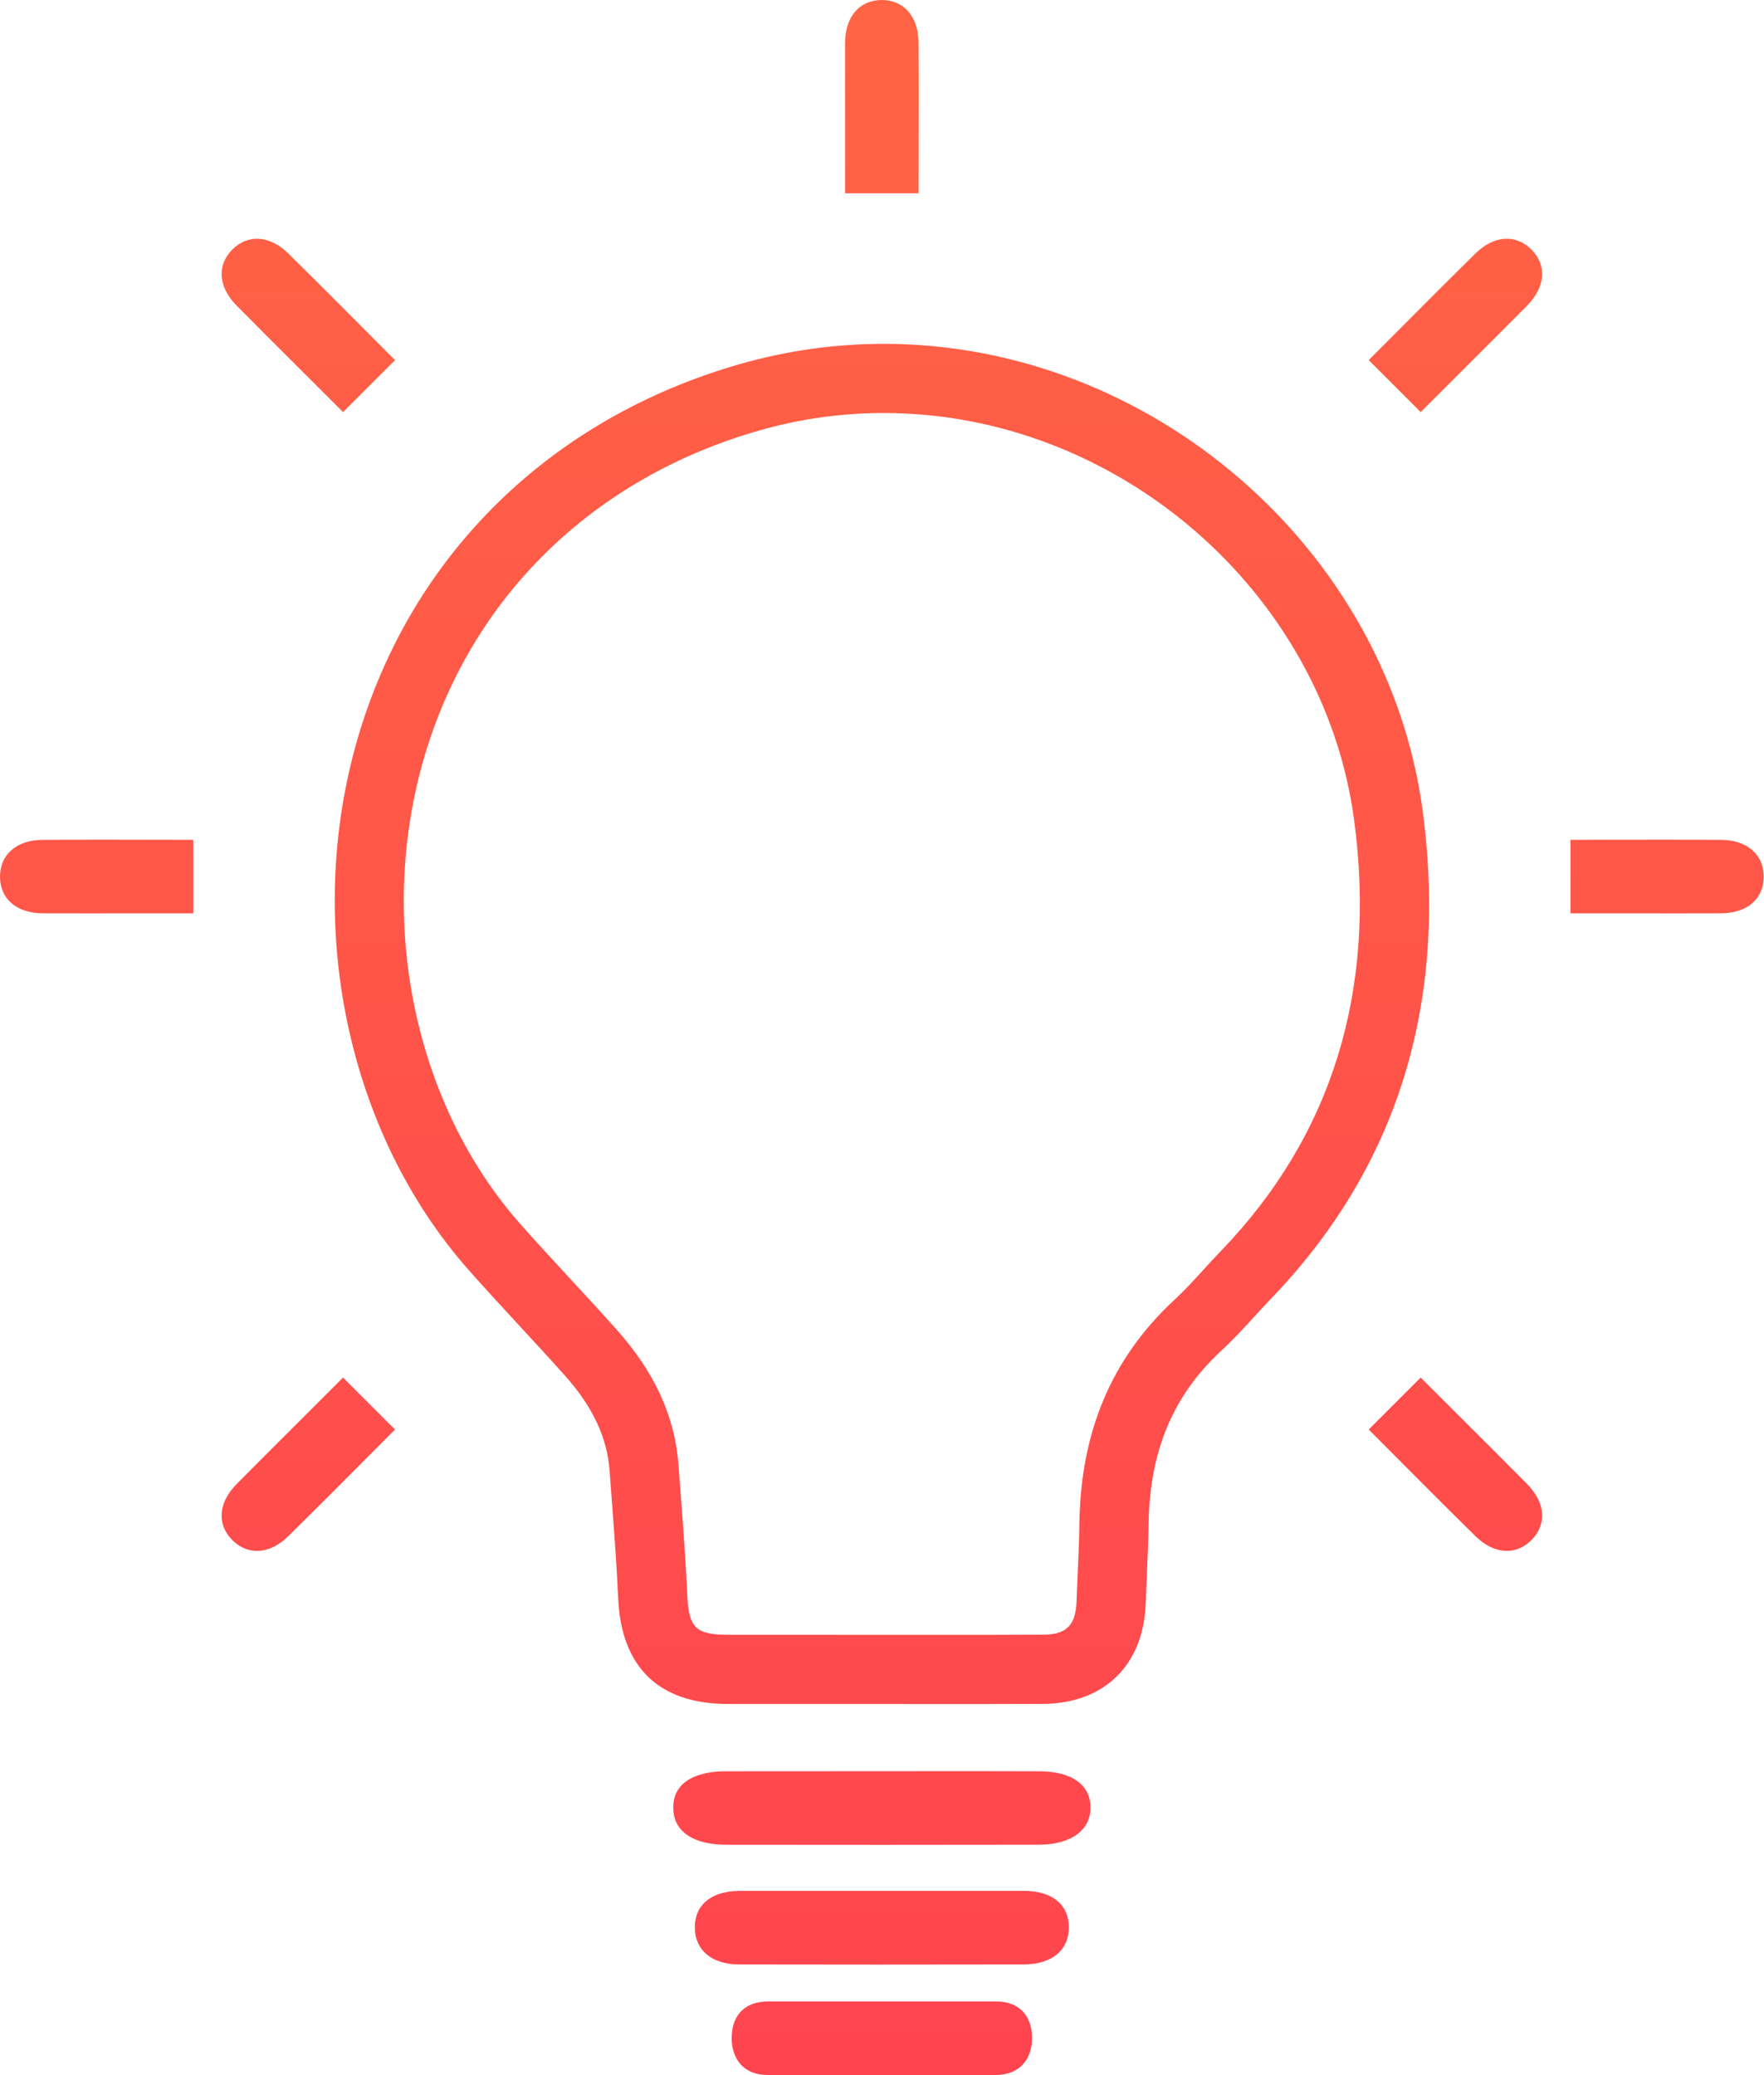 <svg width="102" height="120" viewBox="0 0 102 120" fill="none" xmlns="http://www.w3.org/2000/svg">
<path fill-rule="evenodd" clip-rule="evenodd" d="M51.106 23.884C48.664 23.884 46.236 24.224 43.89 24.898C34.282 27.648 27.222 34.55 24.516 43.838C21.766 53.29 23.966 63.882 30.12 70.82C31.05 71.868 31.998 72.896 32.948 73.926C33.896 74.948 34.776 75.904 35.642 76.874C37.852 79.344 39.028 81.914 39.234 84.732L39.368 86.514C39.522 88.552 39.66 90.408 39.742 92.268C39.826 94.13 40.24 94.532 42.066 94.536L56.688 94.54C57.892 94.54 59.094 94.538 60.3 94.532C61.668 94.524 62.198 93.998 62.25 92.592L62.314 91.036C62.362 89.948 62.402 89.034 62.414 88.122C62.486 82.766 64.284 78.528 67.91 75.166C68.508 74.612 69.058 74.01 69.604 73.408C69.94 73.042 70.272 72.676 70.614 72.324C77.024 65.668 79.612 57.288 78.3 47.426C76.538 34.224 64.594 23.884 51.106 23.884ZM44.403 115.738L57.615 115.74C58.895 115.744 59.665 116.526 59.675 117.828C59.679 118.428 59.517 118.942 59.205 119.314C58.831 119.756 58.271 119.992 57.577 119.992L50.825 120L44.363 119.992C43.107 119.99 42.319 119.18 42.309 117.88C42.305 117.27 42.459 116.774 42.765 116.408C43.131 115.972 43.697 115.742 44.403 115.738ZM59.24 109.346C60.834 109.352 61.792 110.134 61.806 111.436C61.812 112.036 61.61 112.55 61.22 112.922C60.756 113.364 60.056 113.598 59.194 113.6L50.784 113.608L42.736 113.6C41.172 113.596 40.192 112.788 40.178 111.488C40.172 110.878 40.362 110.38 40.746 110.014C41.2 109.58 41.906 109.348 42.784 109.346H59.24ZM56.447 102.421C57.675 102.421 58.901 102.423 60.129 102.429C61.123 102.435 61.919 102.667 62.429 103.101C62.851 103.463 63.063 103.949 63.057 104.553C63.047 105.857 61.905 106.671 60.077 106.675C57.059 106.681 54.041 106.683 51.023 106.683L41.977 106.677C40.933 106.675 40.101 106.437 39.571 105.987C39.141 105.623 38.925 105.129 38.928 104.521C38.937 102.645 41.015 102.433 41.907 102.429L56.447 102.421ZM51.106 19.884C66.558 19.884 80.244 31.75 82.264 46.896C83.744 58.028 80.794 67.518 73.49 75.104C73.17 75.434 72.866 75.768 72.562 76.102C71.94 76.786 71.31 77.468 70.628 78.098C67.812 80.712 66.472 83.916 66.414 88.176C66.4 89.13 66.36 90.082 66.318 91.034L66.246 92.748C66.116 96.292 63.846 98.51 60.322 98.532C59.11 98.538 57.898 98.54 56.686 98.54L42.064 98.536C38.11 98.528 35.928 96.424 35.746 92.448C35.666 90.626 35.53 88.812 35.394 86.996L35.246 85.026C35.106 83.122 34.26 81.328 32.658 79.54C31.808 78.586 30.942 77.648 30.076 76.712C29.042 75.59 28.072 74.542 27.128 73.474C20.082 65.532 17.552 53.46 20.676 42.72C23.774 32.086 31.832 24.188 42.788 21.052C45.492 20.278 48.292 19.884 51.106 19.884ZM19.836 79.661L22.842 82.667L21.614 83.899C19.97 85.551 18.326 87.203 16.666 88.837C15.608 89.879 14.342 89.973 13.428 89.057C12.522 88.133 12.624 86.887 13.694 85.807C14.832 84.659 15.976 83.515 17.122 82.373L19.836 79.661ZM82.149 79.661L84.863 82.373C86.009 83.515 87.153 84.659 88.291 85.807C89.361 86.887 89.463 88.133 88.557 89.057C87.643 89.973 86.377 89.879 85.319 88.837C83.659 87.203 82.015 85.551 80.371 83.899L79.143 82.667L82.149 79.661ZM9.436 48.563L11.176 48.567V52.817H7.338C5.72 52.819 4.104 52.821 2.486 52.815C0.966 52.809 0.012 51.999 0 50.703C0 49.411 0.96 48.581 2.446 48.569C4.776 48.553 7.106 48.557 9.436 48.563ZM97.209 48.559L99.539 48.569C101.025 48.581 101.985 49.411 101.985 50.703C101.973 51.999 101.019 52.809 99.499 52.815C97.881 52.821 96.265 52.819 94.647 52.817H90.809V48.567L92.549 48.563C94.879 48.557 97.209 48.553 99.539 48.569L97.209 48.559ZM16.666 14.655C18.326 16.289 19.97 17.941 21.614 19.593L22.842 20.825L19.836 23.831L17.122 21.119C15.976 19.977 14.832 18.833 13.694 17.685C12.624 16.605 12.522 15.359 13.428 14.435C14.342 13.519 15.608 13.613 16.666 14.655ZM85.319 14.655C86.377 13.613 87.643 13.519 88.557 14.435C89.463 15.359 89.361 16.605 88.291 17.685C87.153 18.833 86.009 19.977 84.863 21.119L82.149 23.831L79.143 20.825L80.371 19.593C82.015 17.941 83.659 16.289 85.319 14.655ZM50.977 0C52.269 0 53.099 0.96 53.111 2.446C53.129 4.776 53.123 7.106 53.117 9.438L53.113 11.176H48.863V7.34C48.861 5.722 48.859 4.104 48.865 2.488C48.873 0.966 49.681 0.014 50.977 0Z" fill="url(#paint0_linear)"/>
<defs>
<linearGradient id="paint0_linear" x1="50.992" y1="0.417" x2="50.992" y2="119.792" gradientUnits="userSpaceOnUse">
<stop stop-color="#FF6444"/>
<stop offset="0.999" stop-color="#FF444F"/>
</linearGradient>
</defs>
</svg>

